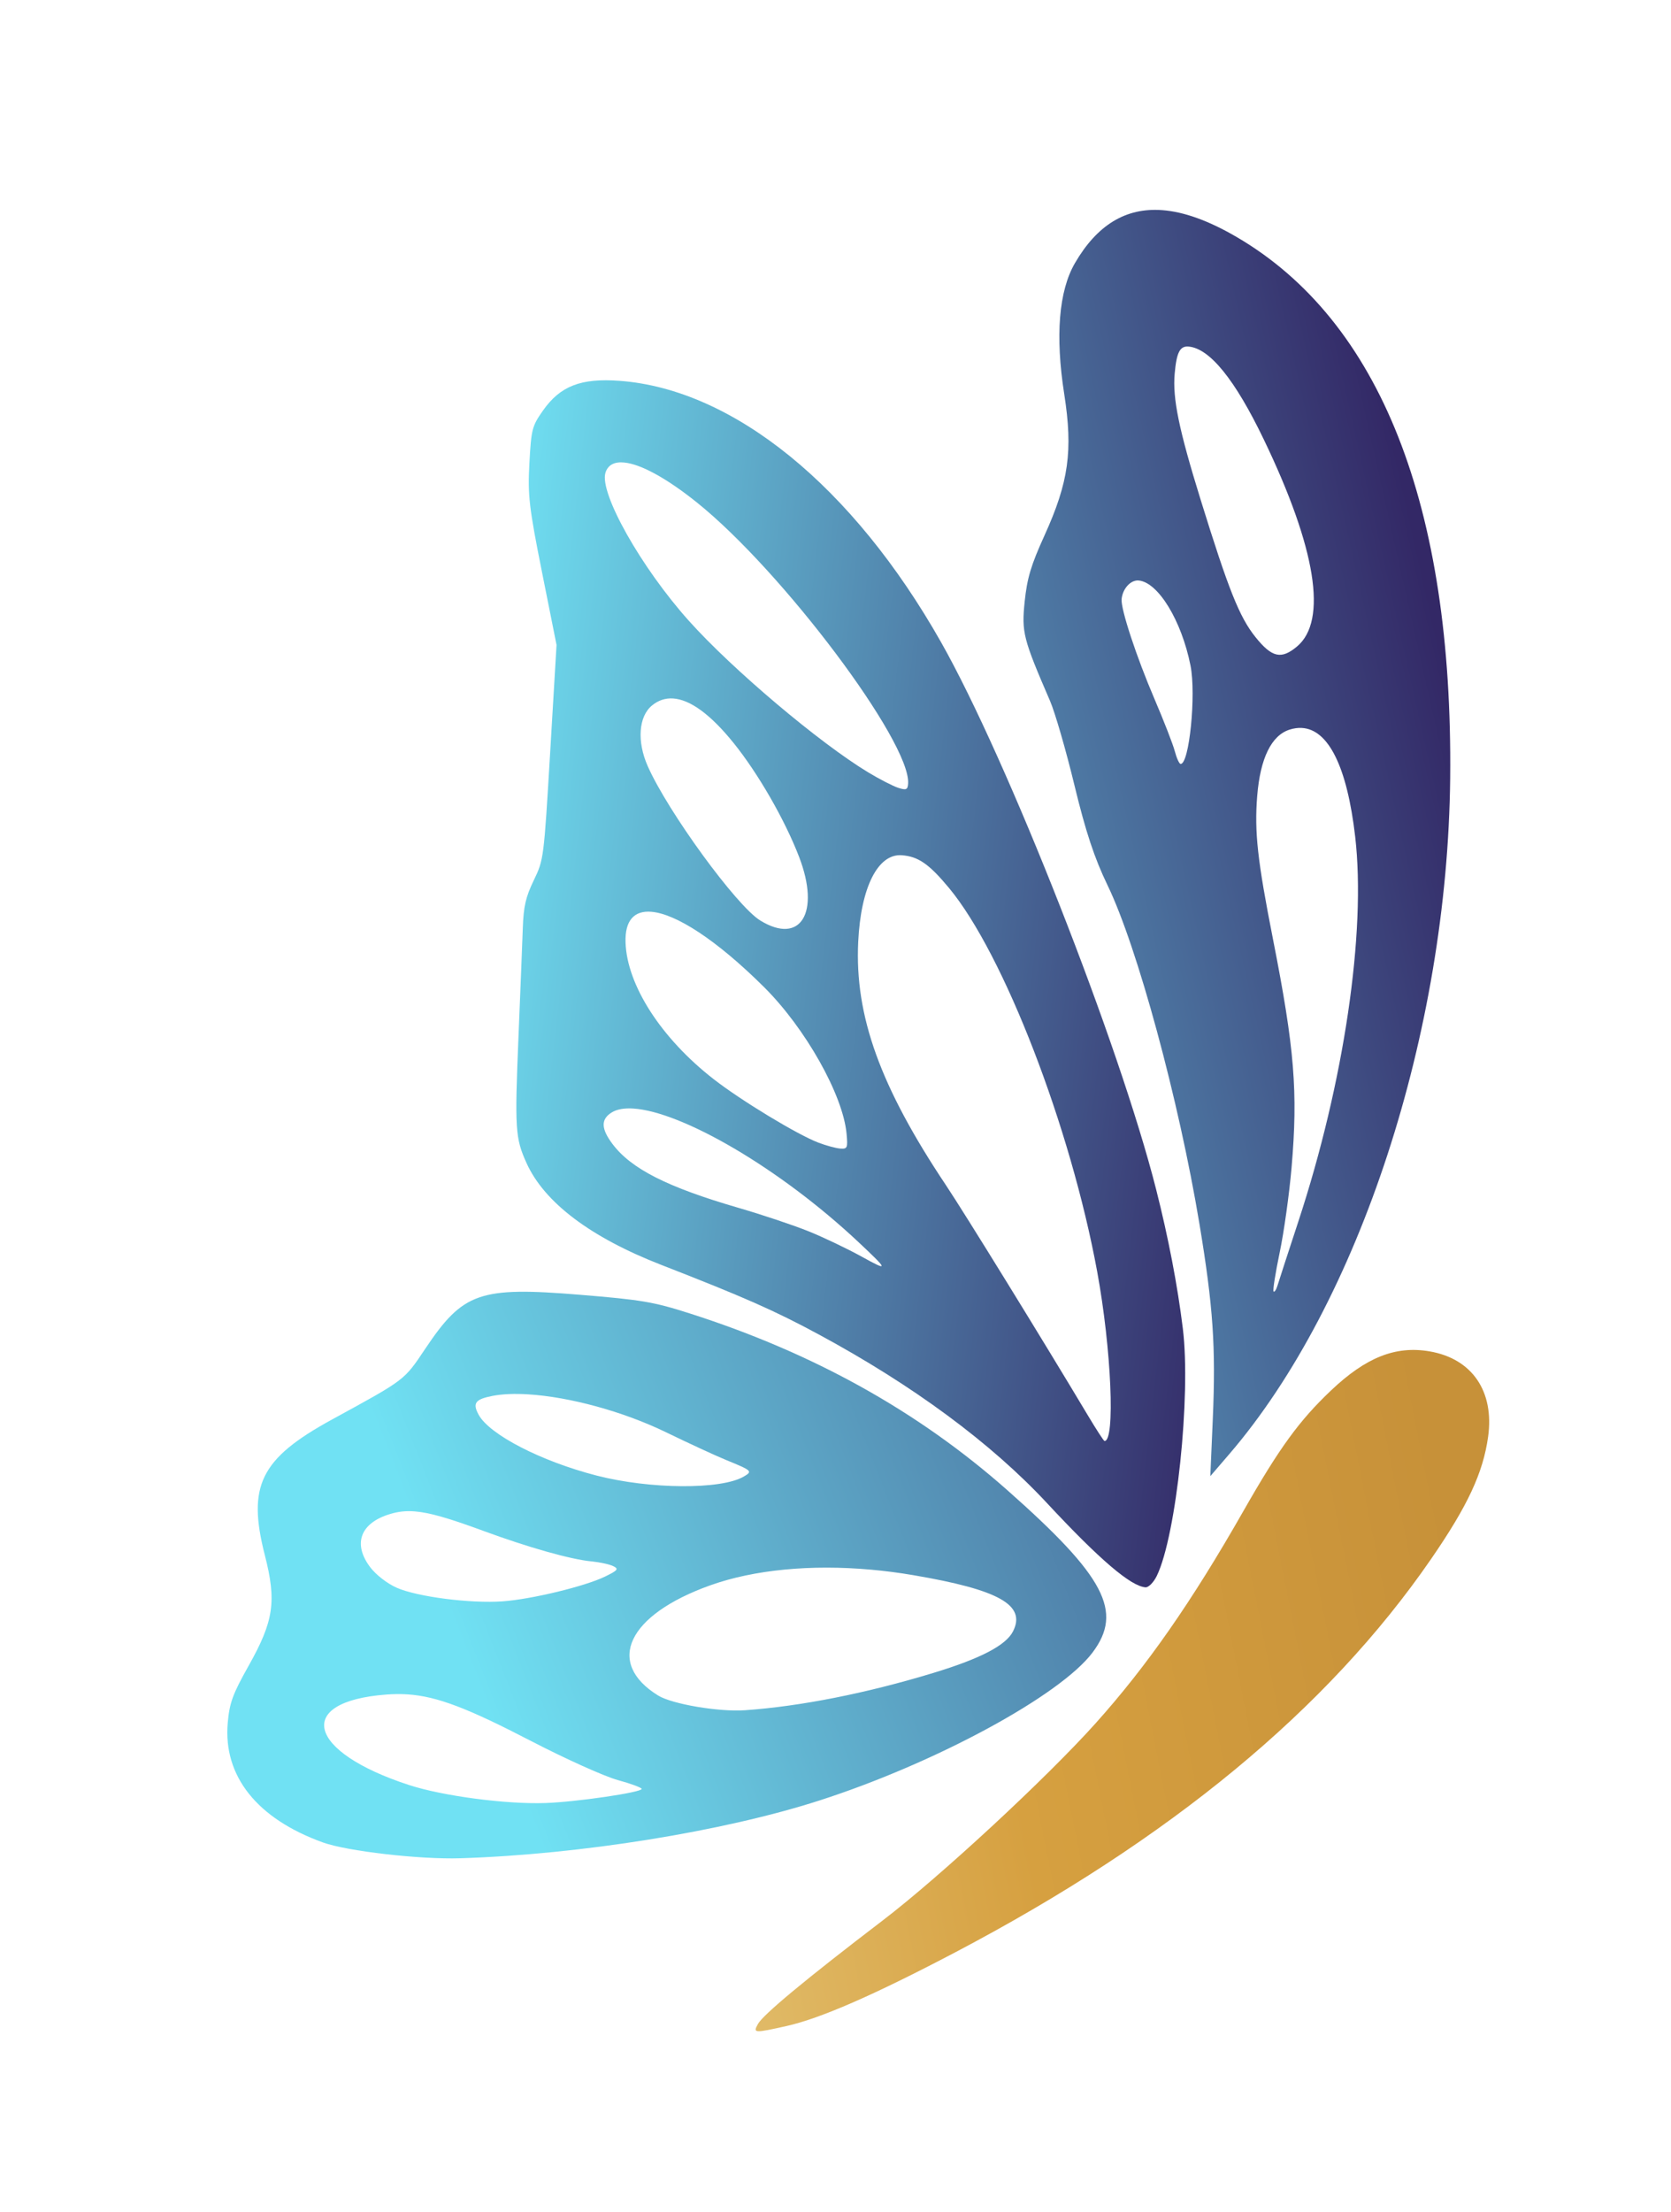 <?xml version="1.0" encoding="UTF-8" standalone="no"?>
<!-- Created with Inkscape (http://www.inkscape.org/) -->

<svg
   width="135.467mm"
   height="179.248mm"
   viewBox="0 0 135.467 179.248"
   version="1.1"
   id="svg1555"
   xmlns:xlink="http://www.w3.org/1999/xlink"
   xmlns="http://www.w3.org/2000/svg"
   xmlns:svg="http://www.w3.org/2000/svg">
  <defs
     id="defs1552">
    <linearGradient
       id="linearGradient2071">
      <stop
         style="stop-color:#332866;stop-opacity:1"
         offset="0"
         id="stop2067" />
      <stop
         style="stop-color:#70e1f3;stop-opacity:1"
         offset="1"
         id="stop2069" />
    </linearGradient>
    <filter
       style="color-interpolation-filters:sRGB"
       id="filter12441"
       x="-0.144"
       y="-0.1"
       width="1.324"
       height="1.214">
      <feFlood
         flood-opacity="0.498"
         flood-color="rgb(0,0,0)"
         result="flood"
         id="feFlood12431" />
      <feComposite
         in="flood"
         in2="SourceGraphic"
         operator="in"
         result="composite1"
         id="feComposite12433" />
      <feGaussianBlur
         in="composite1"
         stdDeviation="12.9"
         result="blur"
         id="feGaussianBlur12435" />
      <feOffset
         dx="8"
         dy="4"
         result="offset"
         id="feOffset12437" />
      <feComposite
         in="SourceGraphic"
         in2="offset"
         operator="over"
         result="fbSourceGraphic"
         id="feComposite12439" />
      <feColorMatrix
         result="fbSourceGraphicAlpha"
         in="fbSourceGraphic"
         values="0 0 0 -1 0 0 0 0 -1 0 0 0 0 -1 0 0 0 0 1 0"
         id="feColorMatrix12461" />
      <feFlood
         id="feFlood12463"
         flood-opacity="0.498"
         flood-color="rgb(0,0,0)"
         result="flood"
         in="fbSourceGraphic" />
      <feComposite
         in2="fbSourceGraphic"
         id="feComposite12465"
         in="flood"
         operator="in"
         result="composite1" />
      <feGaussianBlur
         id="feGaussianBlur12467"
         in="composite1"
         stdDeviation="7.9"
         result="blur" />
      <feOffset
         id="feOffset12469"
         dx="4"
         dy="3"
         result="offset" />
      <feComposite
         in2="offset"
         id="feComposite12471"
         in="fbSourceGraphic"
         operator="over"
         result="composite2" />
    </filter>
    <linearGradient
       xlink:href="#linearGradient161197"
       id="linearGradient327379"
       gradientUnits="userSpaceOnUse"
       gradientTransform="matrix(1.067,0.195,-0.074,1.27,23.85,1223.96)"
       x1="724.736"
       y1="-193.579"
       x2="525.942"
       y2="-130.365" />
    <linearGradient
       id="linearGradient161197">
      <stop
         style="stop-color:#c79139;stop-opacity:1"
         offset="0"
         id="stop161191" />
      <stop
         style="stop-color:#d6a040;stop-opacity:1"
         offset="0.592"
         id="stop161193" />
      <stop
         style="stop-color:#e1bc6a;stop-opacity:1"
         offset="1"
         id="stop161195" />
    </linearGradient>
    <linearGradient
       xlink:href="#linearGradient2071"
       id="linearGradient327381"
       gradientUnits="userSpaceOnUse"
       gradientTransform="matrix(0.957,0.069,-0.059,0.979,93.304,1248.79)"
       x1="668.721"
       y1="-381.459"
       x2="434.34"
       y2="-394.598" />
    <linearGradient
       id="linearGradient180668">
      <stop
         style="stop-color:#361534;stop-opacity:1"
         offset="0"
         id="stop180664" />
      <stop
         style="stop-color:#40879c;stop-opacity:1"
         offset="1"
         id="stop180666" />
    </linearGradient>
    <linearGradient
       xlink:href="#linearGradient2071"
       id="linearGradient327383"
       gradientUnits="userSpaceOnUse"
       gradientTransform="rotate(4.53,-15761.135,1456.462)"
       x1="708.752"
       y1="-379.873"
       x2="422.107"
       y2="-240.061" />
    <linearGradient
       xlink:href="#linearGradient2071"
       id="linearGradient327385"
       gradientUnits="userSpaceOnUse"
       gradientTransform="rotate(5.09,-13855.637,1289.366)"
       x1="725.032"
       y1="-389.583"
       x2="493.306"
       y2="-315.161" />
  </defs>
  <g
     id="layer1"
     transform="translate(-22.352,-46.56)">
    <g
       id="g184396"
       transform="matrix(0.296,0,0,0.296,-101.255,-151.063)"
       style="display:inline;filter:url(#filter12441)">
      <path
         style="fill:url(#linearGradient327379);fill-opacity:1;stroke:none;stroke-width:1.17;stroke-opacity:0.365"
         d="m 621.038,1215.299 c 9.249,-2.074 23.918,-8.478 46.082,-20.119 58.851,-30.91 102.105,-66.633 130.404,-107.702 10.043,-14.574 14.258,-23.602 15.636,-33.494 1.738,-12.471 -4.407,-21.41 -16.078,-23.385 -9.284,-1.572 -17.378,1.641 -26.924,10.687 -8.75,8.291 -14.175,15.758 -24.089,33.154 -14.103,24.747 -26.356,42.323 -40.471,58.055 -13.472,15.015 -42.563,41.937 -58.278,53.931 -20.98,16.013 -32.71,25.742 -34.137,28.313 -1.411,2.542 -1.092,2.565 7.853,0.56 z"
         id="path158085-1-3" />
      <path
         id="path179585-7-8-8"
         style="fill:url(#linearGradient327381);fill-opacity:1;stroke-width:0.97"
         d="m 575.316,764.905 c -10.619,-0.792 -16.293,1.41 -21.03,8.163 -2.978,4.245 -3.187,5.055 -3.7,14.366 -0.483,8.774 -0.102,12.078 3.444,29.82 l 3.988,19.953 -1.743,29.369 c -1.731,29.145 -1.765,29.412 -4.492,35.069 -2.211,4.586 -2.798,7.137 -3.004,13.055 -0.141,4.045 -0.673,17.401 -1.18,29.679 -1.05,25.389 -0.895,27.828 2.195,34.665 4.884,10.805 17.507,20.34 36.941,27.901 22.502,8.755 31.054,12.528 43.023,18.988 25.919,13.99 47.261,29.751 62.601,46.23 14.369,15.435 22.928,22.749 26.961,23.042 0.843,0.06 2.242,-1.361 3.113,-3.162 5.351,-11.07 9.375,-49.295 7.121,-67.649 -1.453,-11.831 -3.959,-24.885 -7.314,-38.111 -10.098,-39.805 -40.731,-117.713 -58.908,-149.822 -24.142,-42.645 -56.842,-69.23 -88.014,-71.555 z m 1.299,22.368 c 4.514,0.474 11.514,4.249 19.879,10.962 23.359,18.745 58.508,65.502 57.817,76.912 -0.103,1.703 -0.523,1.886 -2.715,1.176 -1.426,-0.462 -5.088,-2.343 -8.138,-4.18 -13.348,-8.037 -37.284,-28.246 -49.187,-41.528 -13.076,-14.591 -24.582,-35.006 -22.855,-40.55 0.676,-2.172 2.49,-3.075 5.198,-2.791 z m 13.326,64.59 c 4.684,0.303 10.274,4.39 16.548,12.158 6.741,8.347 14.077,21.098 17.968,31.228 5.867,15.274 0.396,24.198 -10.661,17.388 -6.507,-4.008 -25.271,-29.748 -30.811,-42.265 -2.974,-6.72 -2.499,-13.545 1.152,-16.567 1.734,-1.435 3.675,-2.08 5.804,-1.942 z m 62.625,42.919 c 4.511,0.327 7.485,2.387 12.954,8.975 14.992,18.059 33.294,65.435 40.574,105.027 3.898,21.198 4.988,46.572 1.992,46.354 -0.206,-0.012 -2.241,-3.149 -4.523,-6.965 -12.536,-20.962 -33.78,-55.407 -38.882,-63.042 -18.019,-26.967 -25.02,-46.374 -24.042,-66.635 0.72,-14.921 5.381,-24.189 11.927,-23.714 z m -68.631,15.475 c 6.758,0.533 17.848,7.652 30.879,20.586 11.366,11.282 21.659,29.552 22.64,40.191 0.358,3.885 0.226,4.195 -1.738,4.052 -1.17,-0.084 -3.866,-0.818 -5.993,-1.628 -5.755,-2.192 -21.09,-11.48 -28.639,-17.347 -14.385,-11.18 -23.781,-25.739 -24.169,-37.452 -0.2,-6.048 2.396,-8.767 7.02,-8.402 z m -4.861,53.872 c 13.354,0.882 39.991,16.261 61.588,36.516 8.325,7.808 8.402,8.16 0.884,4.001 -3.897,-2.156 -10.436,-5.273 -14.529,-6.925 -4.094,-1.652 -12.734,-4.541 -19.201,-6.419 -19.471,-5.656 -29.368,-10.677 -34.487,-17.493 -3.144,-4.187 -3.202,-6.759 -0.191,-8.617 1.446,-0.892 3.464,-1.226 5.937,-1.063 z" />
      <path
         id="path179573-4-8-7"
         style="fill:url(#linearGradient327383);fill-opacity:1"
         d="m 564.467,1015.114 c -27.537,-2.262 -32.032,-0.699 -42.383,14.744 -5.873,8.762 -5.305,8.332 -25.525,19.383 -19.657,10.743 -23.314,18.136 -18.418,37.232 3.228,12.591 2.434,17.966 -4.47,30.234 -4.349,7.728 -5.222,10.114 -5.705,15.598 -1.282,14.559 8.021,26.244 26.069,32.745 6.656,2.398 26.536,4.683 37.645,4.328 32.952,-1.052 71.959,-7.326 98.356,-15.822 31.806,-10.237 65.938,-28.725 74.79,-40.511 8.436,-11.231 3.425,-20.767 -23.356,-44.446 -24.419,-21.591 -53.108,-37.553 -86.942,-48.371 -9.932,-3.176 -13.16,-3.725 -30.063,-5.113 z m -14.18,27.26 c 11.189,0.7 25.87,4.615 37.85,10.442 6.07,2.952 13.441,6.353 16.38,7.556 7.085,2.9 7.252,3.056 4.804,4.497 -6.184,3.639 -25.722,3.509 -40.368,-0.269 -15.179,-3.915 -29.277,-11.185 -32.262,-16.635 -1.741,-3.18 -0.957,-4.247 3.801,-5.171 2.724,-0.529 6.065,-0.652 9.794,-0.419 z m -31.058,32.046 c 4.17,0.341 9.593,1.964 18.695,5.314 12.38,4.556 23.934,7.82 29.625,8.368 2.279,0.219 4.968,0.8 5.975,1.29 1.597,0.777 1.315,1.143 -2.189,2.854 -5.49,2.679 -20.098,6.216 -28.064,6.795 -8.772,0.637 -23.368,-1.234 -29.016,-3.719 -2.634,-1.159 -5.741,-3.574 -7.323,-5.692 -4.797,-6.423 -2.597,-12.118 5.618,-14.531 2.124,-0.627 4.176,-0.882 6.678,-0.678 z m 124.914,15.948 c 3.799,0.34 7.647,0.838 11.51,1.494 23.582,4.003 31.053,8.211 27.376,15.419 -1.948,3.817 -8.89,7.432 -21.825,11.363 -18.331,5.571 -36.367,9.141 -51.579,10.21 -7.136,0.501 -19.951,-1.669 -23.774,-4.027 -14.558,-8.981 -8.365,-22.086 14.257,-30.167 12.012,-4.291 27.571,-5.765 44.035,-4.292 z m -126.999,34.135 c 8.229,0.533 16.791,3.91 33.83,12.743 9.466,4.907 20.182,9.732 23.812,10.723 3.63,0.991 6.577,2.085 6.549,2.429 -0.076,0.962 -17.924,3.573 -26.387,3.86 -10.781,0.366 -28.096,-1.923 -37.34,-4.935 -28.012,-9.126 -31.456,-22.863 -6.208,-24.765 1.964,-0.148 3.846,-0.177 5.745,-0.054 z" />
      <path
         id="path179593-5-6-0"
         style="fill:url(#linearGradient327385);fill-opacity:1"
         d="m 723.875,718.176 c -9.976,-0.736 -17.822,4.079 -23.875,14.498 -4.42,7.609 -5.427,19.933 -2.931,35.881 2.423,15.485 1.223,24.081 -5.405,38.673 -3.714,8.178 -4.762,11.666 -5.429,18.09 -0.876,8.446 -0.437,10.164 6.944,27.223 1.367,3.159 4.371,13.532 6.675,23.052 3.078,12.72 5.484,19.989 9.077,27.413 8.145,16.834 19.54,58.81 25.171,92.73 3.745,22.558 4.506,33.667 3.655,53.327 l -0.68,15.709 5.211,-6.062 c 35.529,-41.334 59.753,-115.421 60.482,-184.969 0.782,-74.672 -19.228,-125.331 -58.565,-148.259 -7.592,-4.425 -14.345,-6.866 -20.33,-7.307 z m 7.27,37.351 c 5.788,0.516 12.696,9.05 20.565,25.407 14.348,29.824 17.532,49.659 9.101,56.711 -4.313,3.608 -6.879,3.022 -11.381,-2.6 -4.388,-5.48 -7.361,-12.924 -14.998,-37.561 -5.982,-19.298 -7.721,-27.753 -7.113,-34.58 0.518,-5.817 1.437,-7.59 3.826,-7.377 z m -13.702,64.037 c 5.347,0.476 11.749,10.969 14.205,23.284 1.588,7.964 -0.349,27.144 -2.72,26.933 -0.374,-0.033 -1.088,-1.604 -1.585,-3.488 -0.498,-1.885 -3.001,-8.32 -5.564,-14.3 -4.943,-11.534 -9.241,-24.576 -8.998,-27.304 0.256,-2.874 2.48,-5.319 4.662,-5.124 z m 44.651,40.368 c 7.341,0.364 12.454,10.662 14.66,29.781 3.022,26.193 -3.063,67.335 -15.594,105.421 -2.736,8.315 -5.279,16.126 -5.65,17.358 -0.371,1.233 -0.872,2.003 -1.115,1.713 -0.243,-0.291 0.514,-5.098 1.683,-10.684 1.169,-5.586 2.631,-16.043 3.25,-23.237 1.782,-20.707 0.818,-32.556 -5.079,-62.472 -4.267,-21.646 -5.122,-29.397 -4.332,-39.254 0.829,-10.331 3.899,-16.605 8.895,-18.171 1.138,-0.357 2.233,-0.507 3.282,-0.455 z" />
    </g>
  </g>
</svg>
